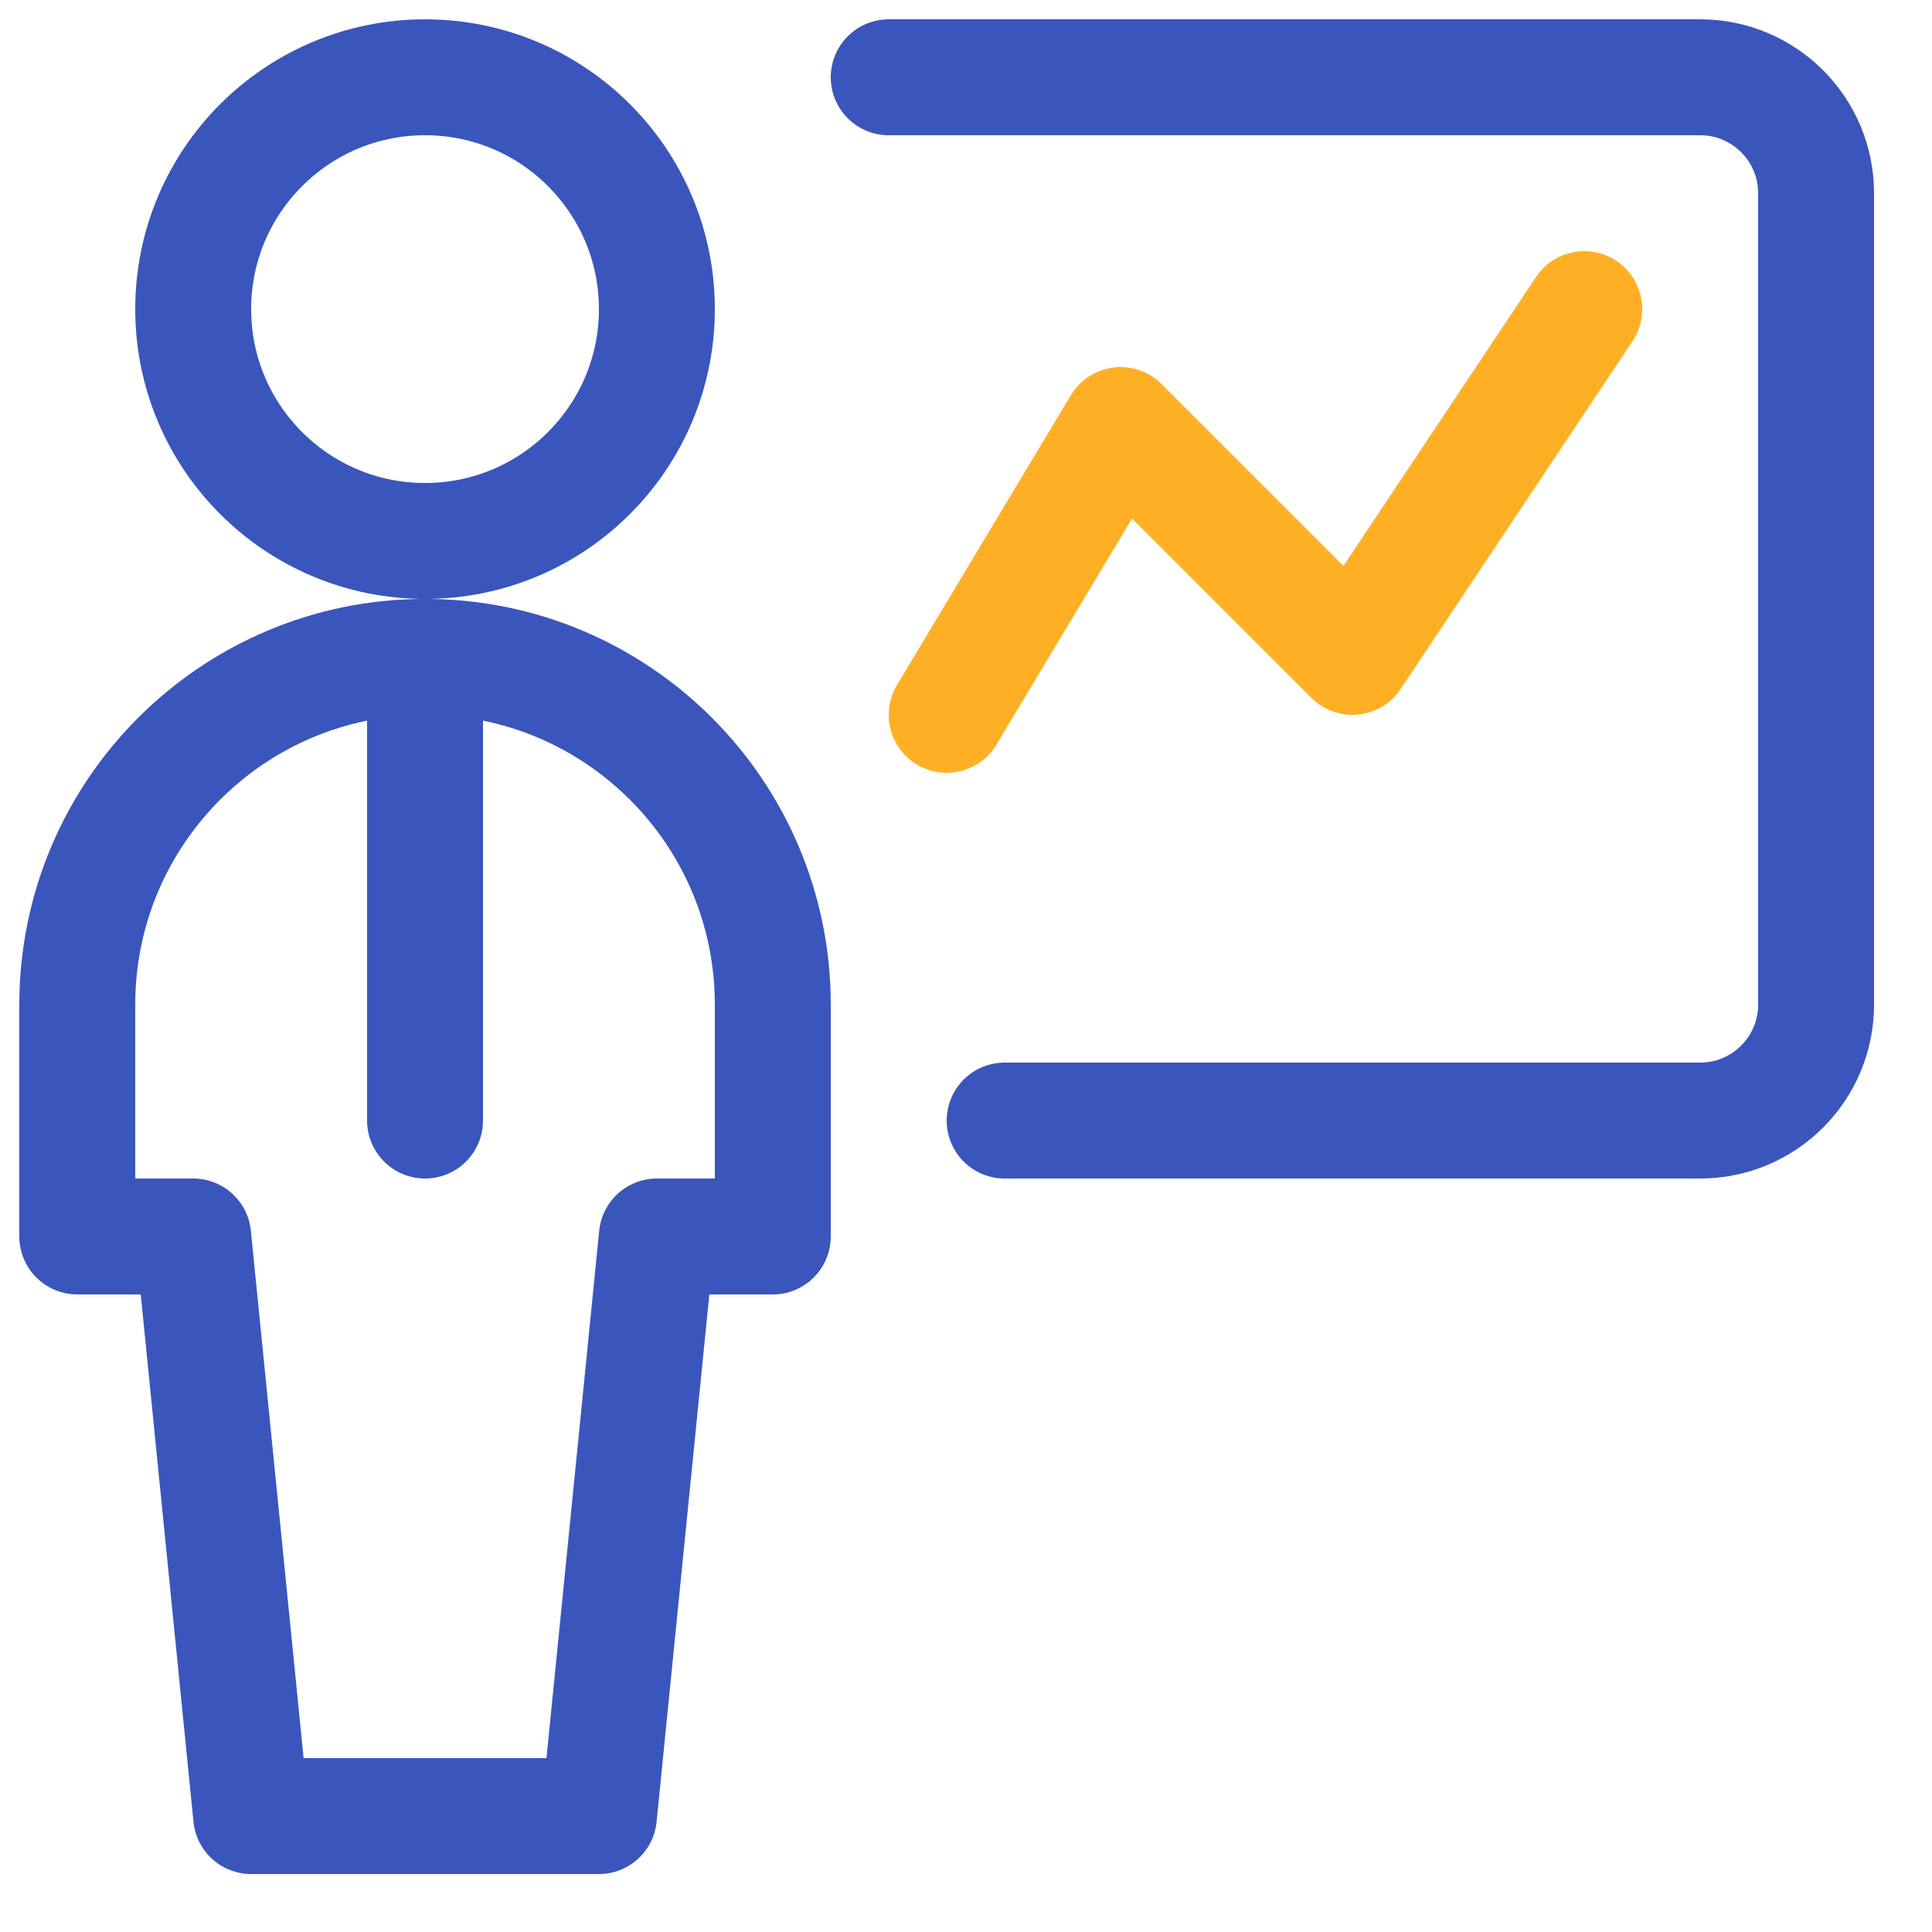 <?xml version="1.0" encoding="UTF-8"?>
<svg width="25px" height="25px" viewBox="0 0 25 25" version="1.1" xmlns="http://www.w3.org/2000/svg" xmlns:xlink="http://www.w3.org/1999/xlink">
    <title>Group</title>
    <g id="New" stroke="none" stroke-width="1" fill="none" fill-rule="evenodd" stroke-linecap="round" stroke-linejoin="round">
        <g id="Solutions-dropdown" transform="translate(-279, -84)" stroke-width="1.5">
            <g id="Regular" transform="translate(279.25, 84.25)">
                <circle id="Oval" stroke="#3A56BC" cx="5.25" cy="3.75" r="3"></circle>
                <line x1="5.25" y1="8.25" x2="5.25" y2="14.25" id="Shape" stroke="#3A56BC"></line>
                <path d="M7.5,23.25 L8.25,15.75 L9.75,15.75 L9.75,12.75 C9.75,10.265 7.735,8.25 5.25,8.25 C2.765,8.25 0.75,10.265 0.75,12.75 L0.75,15.75 L2.25,15.75 L3,23.25 L7.5,23.25 Z" id="Shape" stroke="#3A56BC"></path>
                <path d="M12.75,14.25 L21.75,14.25 C22.578,14.25 23.25,13.578 23.25,12.75 L23.25,2.25 C23.25,1.422 22.578,0.75 21.75,0.75 L11.25,0.75" id="Shape" stroke="#3A56BC"></path>
                <polyline id="Shape" stroke="#FFAF24" points="12 9 14.25 5.25 17.25 8.25 20.25 3.75"></polyline>
            </g>
        </g>
    </g>
</svg>